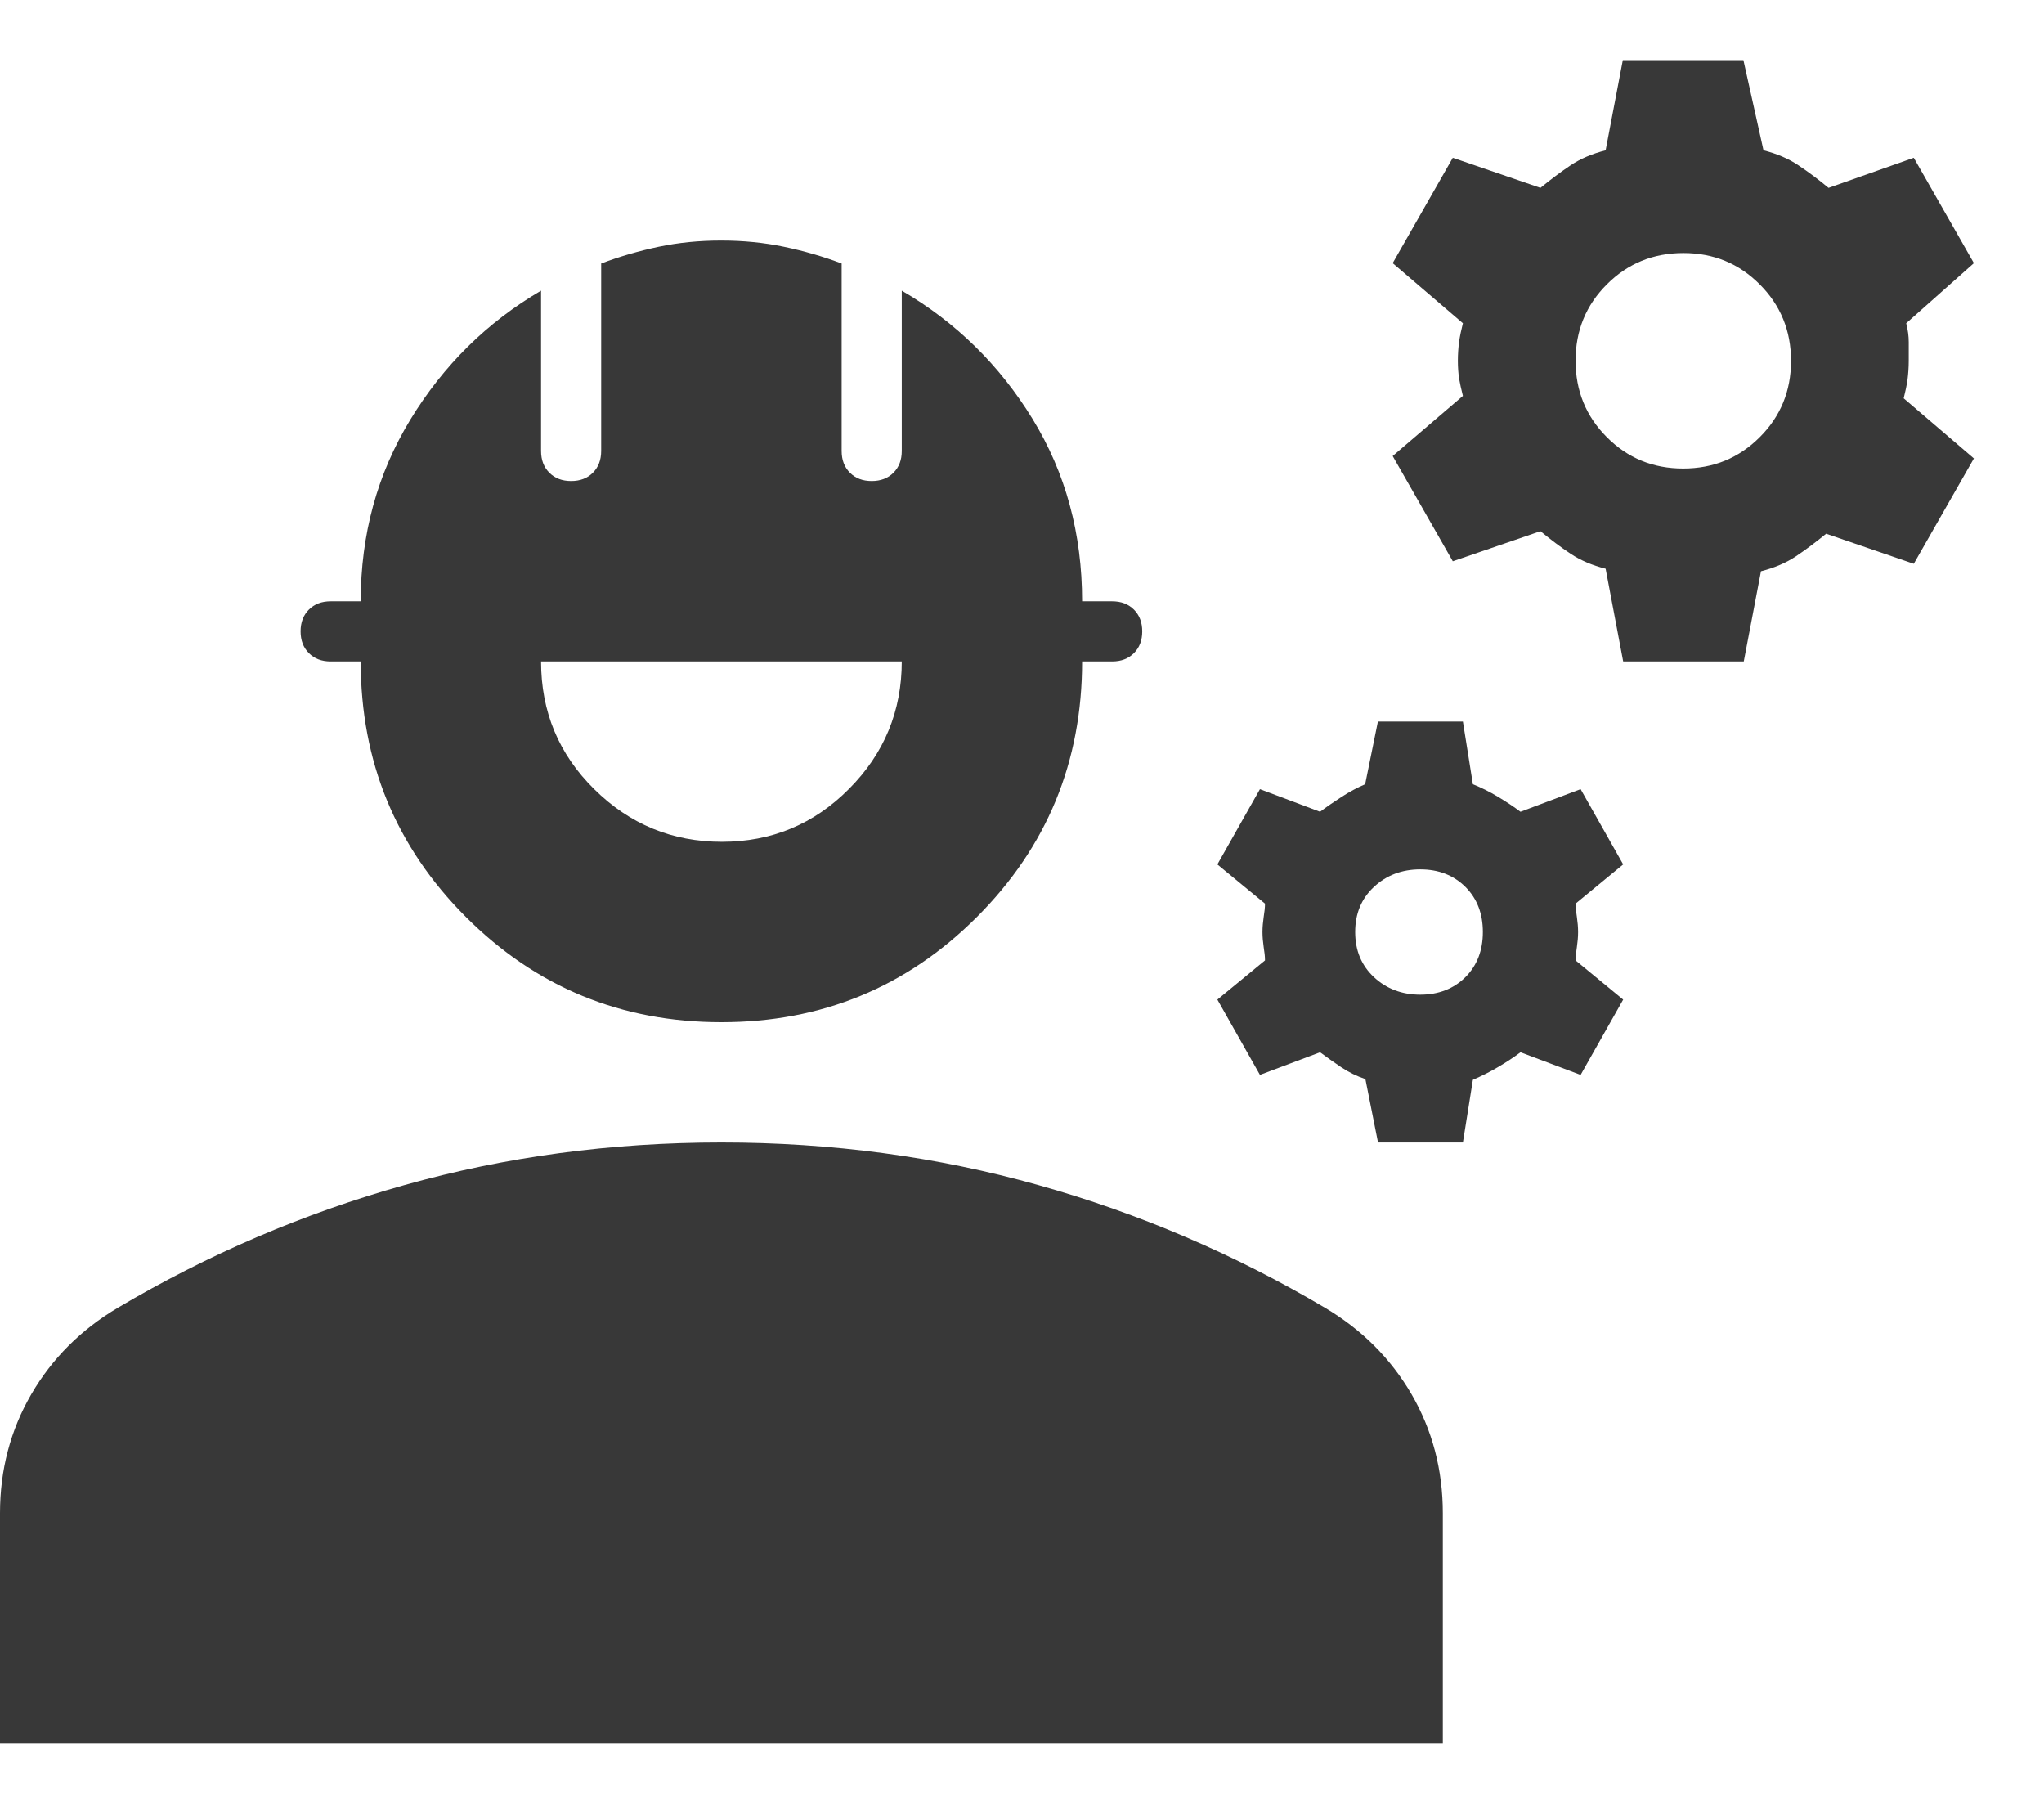 <svg width="17" height="15" viewBox="0 0 17 15" fill="none" xmlns="http://www.w3.org/2000/svg">
<path d="M0 14.5V12.583C0 12.222 0.087 11.892 0.26 11.594C0.434 11.295 0.674 11.056 0.979 10.875C1.729 10.431 2.524 10.09 3.365 9.854C4.205 9.618 5.083 9.5 6 9.5C6.917 9.5 7.795 9.618 8.635 9.854C9.476 10.09 10.271 10.431 11.021 10.875C11.326 11.056 11.566 11.295 11.74 11.594C11.913 11.892 12 12.222 12 12.583V14.5H0ZM6 8.5C5.167 8.5 4.458 8.208 3.875 7.625C3.292 7.042 3 6.333 3 5.5H2.75C2.675 5.5 2.615 5.477 2.569 5.431C2.523 5.385 2.5 5.325 2.5 5.25C2.5 5.175 2.523 5.115 2.569 5.069C2.615 5.023 2.675 5 2.75 5H3C3 4.444 3.138 3.941 3.413 3.489C3.688 3.038 4.05 2.68 4.5 2.417V3.75C4.5 3.825 4.523 3.885 4.569 3.931C4.615 3.977 4.675 4 4.75 4C4.825 4 4.885 3.977 4.931 3.931C4.977 3.885 5 3.825 5 3.75V2.191C5.153 2.133 5.312 2.087 5.477 2.052C5.643 2.017 5.816 2 5.998 2C6.18 2 6.354 2.017 6.521 2.052C6.688 2.087 6.847 2.133 7 2.191V3.75C7 3.825 7.023 3.885 7.069 3.931C7.115 3.977 7.175 4 7.25 4C7.325 4 7.385 3.977 7.431 3.931C7.477 3.885 7.5 3.825 7.5 3.75V2.417C7.95 2.679 8.312 3.034 8.588 3.484C8.863 3.933 9 4.438 9 5H9.25C9.325 5 9.385 5.023 9.431 5.069C9.477 5.115 9.5 5.175 9.5 5.25C9.5 5.325 9.477 5.385 9.431 5.431C9.385 5.477 9.325 5.5 9.25 5.5H9C9 6.333 8.708 7.042 8.125 7.625C7.542 8.208 6.833 8.5 6 8.5ZM6.004 7C6.418 7 6.771 6.853 7.062 6.559C7.354 6.266 7.5 5.912 7.5 5.5H4.5C4.5 5.917 4.647 6.271 4.942 6.562C5.237 6.854 5.591 7 6.004 7ZM11.461 9.5L11.356 8.973C11.285 8.949 11.219 8.917 11.156 8.875C11.094 8.833 11.035 8.792 10.979 8.75L10.479 8.938L10.125 8.312L10.521 7.986C10.521 7.954 10.517 7.917 10.51 7.875C10.504 7.833 10.5 7.792 10.5 7.75C10.5 7.708 10.504 7.667 10.51 7.625C10.517 7.583 10.521 7.546 10.521 7.514L10.125 7.188L10.479 6.562L10.979 6.75C11.035 6.708 11.095 6.667 11.16 6.625C11.225 6.583 11.289 6.549 11.354 6.521L11.46 6H12.167L12.25 6.521C12.319 6.549 12.389 6.583 12.458 6.625C12.528 6.667 12.59 6.708 12.646 6.75L13.146 6.562L13.5 7.188L13.104 7.514C13.104 7.546 13.108 7.583 13.115 7.625C13.121 7.667 13.125 7.708 13.125 7.75C13.125 7.792 13.121 7.833 13.115 7.875C13.108 7.917 13.104 7.954 13.104 7.986L13.5 8.312L13.146 8.938L12.646 8.75C12.59 8.792 12.529 8.832 12.461 8.872C12.394 8.912 12.323 8.947 12.25 8.979L12.167 9.5H11.461ZM11.812 8.271C11.965 8.271 12.09 8.222 12.188 8.125C12.285 8.028 12.333 7.903 12.333 7.75C12.333 7.597 12.285 7.472 12.188 7.375C12.09 7.278 11.965 7.229 11.812 7.229C11.66 7.229 11.531 7.278 11.427 7.375C11.323 7.472 11.271 7.597 11.271 7.75C11.271 7.903 11.323 8.028 11.427 8.125C11.531 8.222 11.66 8.271 11.812 8.271ZM13.5 5.5L13.354 4.729C13.243 4.701 13.146 4.66 13.062 4.604C12.979 4.549 12.896 4.486 12.812 4.417L12.083 4.667L11.583 3.792L12.167 3.292C12.153 3.236 12.142 3.188 12.135 3.146C12.129 3.104 12.125 3.056 12.125 3C12.125 2.944 12.129 2.892 12.135 2.844C12.142 2.795 12.153 2.743 12.167 2.688L11.583 2.188L12.083 1.312L12.812 1.562C12.896 1.493 12.979 1.431 13.062 1.375C13.146 1.319 13.243 1.278 13.354 1.25L13.497 0.5H14.5L14.667 1.25C14.778 1.278 14.875 1.319 14.958 1.375C15.042 1.431 15.125 1.493 15.208 1.562L15.917 1.312L16.417 2.188L15.854 2.688C15.868 2.743 15.875 2.795 15.875 2.844V3C15.875 3.056 15.871 3.108 15.865 3.156C15.858 3.205 15.847 3.257 15.833 3.312L16.417 3.812L15.917 4.688L15.188 4.438C15.104 4.507 15.021 4.569 14.938 4.625C14.854 4.681 14.757 4.722 14.646 4.75L14.503 5.5H13.5ZM13.999 3.896C14.25 3.896 14.462 3.809 14.635 3.636C14.809 3.463 14.896 3.251 14.896 3.001C14.896 2.75 14.809 2.538 14.636 2.365C14.463 2.191 14.252 2.104 14.001 2.104C13.75 2.104 13.538 2.191 13.365 2.364C13.191 2.537 13.104 2.749 13.104 2.999C13.104 3.25 13.191 3.462 13.364 3.635C13.537 3.809 13.748 3.896 13.999 3.896Z" fill="#383838"/>
</svg>
